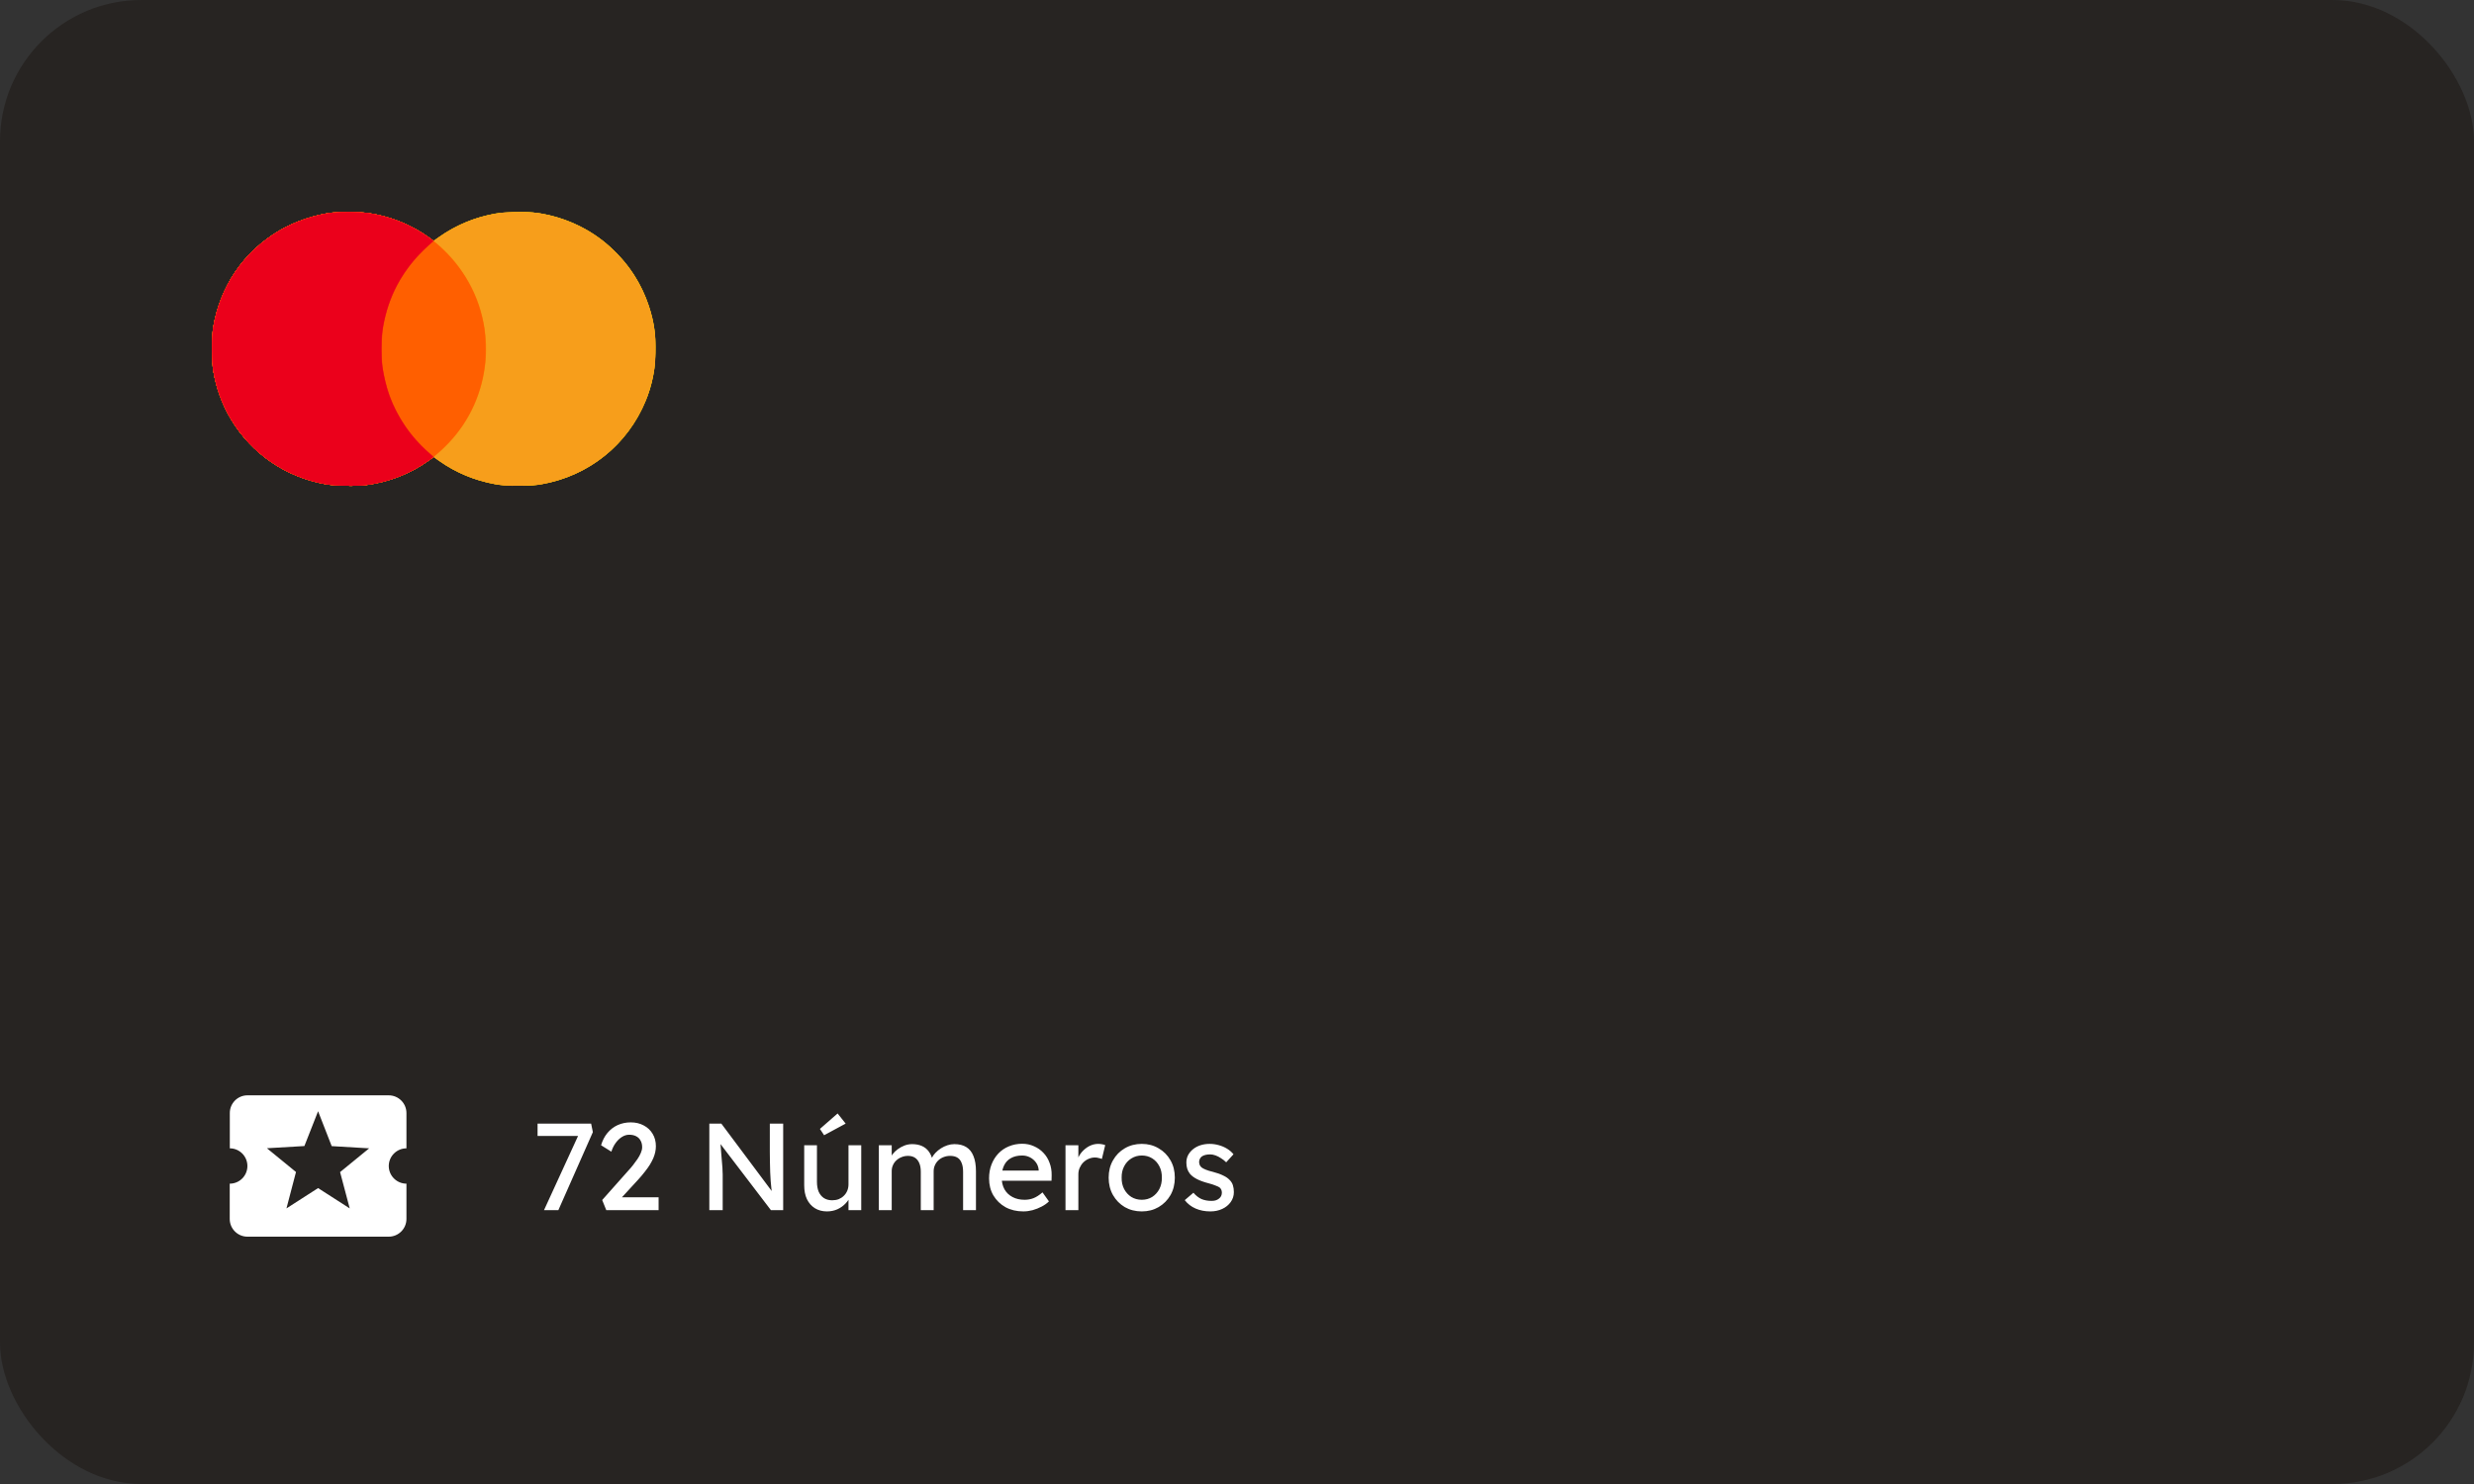 <svg width="280" height="168" viewBox="0 0 280 168" fill="none" xmlns="http://www.w3.org/2000/svg">
<rect x="0" y="0" width="280" height="168" fill="#333333" stroke="none"/>
<rect width="280" height="168" rx="16" fill="#272422"/>
<path fill-rule="evenodd" clip-rule="evenodd" d="M37.63 24.07C35.654 24.293 33.344 25.077 31.593 26.118C27.556 28.52 24.905 32.411 24.124 37.084C23.959 38.077 23.959 40.923 24.125 41.917C24.463 43.941 25.142 45.81 26.145 47.474C28.503 51.389 32.342 54.017 36.876 54.822C37.942 55.011 40.316 55.059 41.427 54.914C44.031 54.573 46.451 53.626 48.523 52.139L49.085 51.735L49.697 52.169C51.592 53.516 53.715 54.398 56.083 54.822C57.029 54.991 59.273 55.056 60.336 54.945C65.65 54.388 70.336 51.103 72.652 46.31C73.689 44.164 74.118 42.374 74.175 39.96C74.224 37.836 74.035 36.472 73.441 34.667C72.582 32.059 71.176 29.895 69.108 28.001C66.708 25.803 63.561 24.387 60.336 24.055C59.274 23.945 57.026 24.01 56.083 24.178C53.755 24.591 51.572 25.499 49.697 26.831L49.085 27.266L48.523 26.862C46.472 25.39 44.015 24.425 41.471 24.093C40.652 23.987 38.484 23.973 37.63 24.07Z" fill="#FFFF00"/>
<path fill-rule="evenodd" clip-rule="evenodd" d="M37.63 24.07C35.654 24.293 33.344 25.077 31.593 26.118C27.556 28.52 24.905 32.411 24.124 37.084C23.959 38.077 23.959 40.923 24.125 41.917C24.463 43.941 25.142 45.81 26.145 47.474C28.503 51.389 32.342 54.017 36.876 54.822C37.942 55.011 40.316 55.059 41.427 54.914C44.031 54.573 46.451 53.626 48.524 52.138L49.087 51.733L49.604 52.104C51.515 53.477 53.7 54.395 56.083 54.825C56.817 54.957 57.079 54.972 58.688 54.97C60.102 54.968 60.608 54.945 61.104 54.858C65.836 54.032 69.691 51.404 72.076 47.381C73.041 45.751 73.66 44.061 74.01 42.093C74.177 41.156 74.243 38.91 74.134 37.857C73.662 33.288 71.083 29.083 67.161 26.49C65.225 25.21 62.658 24.294 60.336 24.055C59.256 23.943 57.027 24.01 56.052 24.184C53.731 24.596 51.498 25.535 49.604 26.896L49.087 27.267L48.524 26.862C46.472 25.389 44.015 24.425 41.471 24.093C40.652 23.987 38.484 23.973 37.63 24.07Z" fill="#FFAA00"/>
<path fill-rule="evenodd" clip-rule="evenodd" d="M37.63 24.07C35.654 24.293 33.344 25.077 31.593 26.118C27.556 28.52 24.905 32.411 24.124 37.084C23.959 38.077 23.959 40.923 24.125 41.917C24.463 43.941 25.142 45.81 26.145 47.474C28.503 51.389 32.342 54.017 36.876 54.822C37.942 55.011 40.316 55.059 41.427 54.914C44.031 54.573 46.451 53.626 48.524 52.138L49.087 51.733L49.604 52.104C51.765 53.657 54.327 54.642 56.987 54.945C57.972 55.057 60.34 54.988 61.287 54.821C66.708 53.859 71.089 50.306 73.145 45.204C73.589 44.1 73.99 42.481 74.125 41.245C74.224 40.339 74.207 38.442 74.093 37.544C73.731 34.703 72.559 31.971 70.73 29.707C70.147 28.985 68.954 27.814 68.228 27.252C66.171 25.659 63.758 24.604 61.136 24.152C60.195 23.989 57.782 23.954 56.767 24.088C54.087 24.442 51.825 25.33 49.603 26.9L49.086 27.266L48.523 26.862C46.472 25.39 44.015 24.425 41.471 24.093C40.652 23.987 38.484 23.973 37.63 24.07Z" fill="#F79E1B"/>
<path fill-rule="evenodd" clip-rule="evenodd" d="M37.63 24.07C35.654 24.293 33.344 25.077 31.593 26.118C27.556 28.52 24.905 32.411 24.124 37.084C23.959 38.077 23.959 40.923 24.125 41.917C24.463 43.941 25.142 45.81 26.145 47.474C28.503 51.389 32.342 54.017 36.876 54.822C37.942 55.011 40.316 55.059 41.427 54.914C45.957 54.321 49.903 51.878 52.424 48.104C54.648 44.777 55.494 40.652 54.763 36.707C54.58 35.716 54.309 34.739 54.004 33.961C51.879 28.554 47.154 24.834 41.471 24.093C40.652 23.987 38.484 23.973 37.63 24.07Z" fill="#FF8000"/>
<path fill-rule="evenodd" clip-rule="evenodd" d="M37.63 24.07C35.654 24.293 33.344 25.077 31.593 26.118C27.556 28.52 24.905 32.411 24.124 37.084C23.959 38.077 23.959 40.923 24.125 41.917C24.463 43.941 25.142 45.81 26.145 47.474C28.503 51.389 32.342 54.017 36.876 54.822C37.942 55.011 40.316 55.059 41.427 54.914C43.533 54.638 45.475 53.986 47.238 52.962C48.542 52.205 49.647 51.319 50.8 50.105C53.158 47.626 54.6 44.416 54.927 40.917C55.018 39.941 54.969 38.111 54.828 37.209C54.242 33.466 52.437 30.213 49.55 27.697C47.292 25.728 44.516 24.49 41.471 24.093C40.652 23.987 38.484 23.973 37.63 24.07Z" fill="#FF5F00"/>
<path fill-rule="evenodd" clip-rule="evenodd" d="M37.63 24.07C35.654 24.293 33.344 25.077 31.593 26.118C27.556 28.52 24.905 32.411 24.124 37.084C23.959 38.077 23.959 40.923 24.125 41.917C24.463 43.941 25.142 45.81 26.145 47.474C28.503 51.389 32.342 54.017 36.876 54.822C37.942 55.011 40.316 55.059 41.427 54.914C44.05 54.57 46.558 53.581 48.606 52.081L49.101 51.719L48.763 51.438C48.094 50.88 46.844 49.56 46.315 48.852C44.733 46.736 43.827 44.606 43.361 41.911C43.241 41.217 43.221 40.872 43.221 39.5C43.221 38.116 43.241 37.786 43.366 37.056C43.812 34.456 44.774 32.212 46.328 30.148C46.898 29.39 47.965 28.257 48.701 27.626L49.102 27.282L48.607 26.92C46.579 25.435 44.034 24.427 41.471 24.093C40.652 23.987 38.484 23.973 37.63 24.07Z" fill="#F6360C"/>
<path fill-rule="evenodd" clip-rule="evenodd" d="M37.63 24.07C35.654 24.293 33.344 25.077 31.593 26.118C27.556 28.52 24.905 32.411 24.124 37.084C23.959 38.077 23.959 40.923 24.125 41.917C24.463 43.941 25.142 45.81 26.145 47.474C28.503 51.389 32.342 54.017 36.876 54.822C37.942 55.011 40.316 55.059 41.427 54.914C44.049 54.57 46.558 53.581 48.606 52.082L49.1 51.72L48.825 51.495C47.113 50.088 45.757 48.368 44.753 46.33C43.991 44.783 43.507 43.164 43.275 41.383C43.128 40.263 43.176 38.019 43.37 36.935C43.968 33.58 45.494 30.691 47.901 28.356C48.258 28.009 48.675 27.625 48.825 27.503L49.1 27.281L48.606 26.919C46.579 25.435 44.034 24.427 41.471 24.093C40.652 23.987 38.484 23.973 37.63 24.07Z" fill="#F32710"/>
<path fill-rule="evenodd" clip-rule="evenodd" d="M37.63 24.07C35.654 24.293 33.344 25.077 31.593 26.118C27.556 28.52 24.905 32.411 24.124 37.084C23.959 38.077 23.959 40.923 24.125 41.917C24.463 43.941 25.142 45.81 26.145 47.474C28.503 51.389 32.342 54.017 36.876 54.822C37.942 55.011 40.316 55.059 41.427 54.914C43.541 54.637 45.482 53.984 47.237 52.96C48.022 52.502 49.022 51.819 49.022 51.741C49.022 51.718 48.732 51.445 48.378 51.135C46.519 49.501 44.967 47.232 44.091 44.867C43.77 44 43.406 42.515 43.274 41.54C43.126 40.44 43.126 38.56 43.274 37.46C43.477 35.96 43.961 34.308 44.602 32.926C45.45 31.1 46.88 29.188 48.388 27.866C48.736 27.56 49.022 27.289 49.022 27.264C49.022 27.182 48.041 26.509 47.237 26.041C45.508 25.032 43.52 24.36 41.471 24.093C40.652 23.987 38.484 23.973 37.63 24.07Z" fill="#EB001B"/>
<g clip-path="url(#clip0_76_1075)">
<path d="M44 132C44 130.9 44.9 130 46 130V126C46 124.9 45.1 124 44 124H28C26.9 124 26.01 124.9 26.01 126V130C27.11 130 28 130.9 28 132C28 133.1 27.11 134 26 134V138C26 139.1 26.9 140 28 140H44C45.1 140 46 139.1 46 138V134C44.9 134 44 133.1 44 132ZM39.58 136.8L36 134.5L32.42 136.8L33.5 132.68L30.21 129.99L34.45 129.74L36 125.8L37.54 129.75L41.78 130L38.49 132.69L39.58 136.8Z" fill="white"/>
</g>
<path d="M61.568 137L65.628 128.152L65.796 128.6H60.84V127.2H66.902L67.098 128.166L63.192 137H61.568ZM68.617 137L68.154 135.852L71.15 132.478C71.309 132.31 71.472 132.119 71.641 131.904C71.818 131.68 71.986 131.451 72.144 131.218C72.303 130.985 72.429 130.756 72.522 130.532C72.625 130.299 72.677 130.079 72.677 129.874C72.677 129.575 72.616 129.323 72.495 129.118C72.382 128.903 72.215 128.74 71.99 128.628C71.776 128.516 71.514 128.46 71.207 128.46C70.936 128.46 70.67 128.539 70.409 128.698C70.147 128.857 69.909 129.081 69.695 129.37C69.48 129.659 69.312 129.995 69.191 130.378L68.028 129.65C68.187 129.109 68.425 128.647 68.743 128.264C69.069 127.872 69.457 127.573 69.904 127.368C70.362 127.163 70.856 127.06 71.388 127.06C71.939 127.06 72.429 127.177 72.859 127.41C73.288 127.634 73.624 127.951 73.867 128.362C74.109 128.763 74.231 129.23 74.231 129.762C74.231 129.977 74.207 130.196 74.16 130.42C74.114 130.644 74.039 130.877 73.936 131.12C73.834 131.353 73.703 131.601 73.544 131.862C73.386 132.114 73.195 132.38 72.971 132.66C72.756 132.94 72.508 133.234 72.228 133.542L70.002 135.964L69.722 135.544H74.538V137H68.617ZM80.28 137V127.2H81.638L87.63 135.222L87.406 135.348C87.369 135.115 87.336 134.863 87.308 134.592C87.28 134.312 87.252 134.018 87.224 133.71C87.206 133.393 87.187 133.061 87.168 132.716C87.159 132.361 87.15 131.993 87.14 131.61C87.131 131.227 87.126 130.831 87.126 130.42V127.2H88.638V137H87.252L81.358 129.272L81.512 129.076C81.559 129.645 81.596 130.131 81.624 130.532C81.662 130.924 81.689 131.26 81.708 131.54C81.736 131.811 81.755 132.035 81.764 132.212C81.773 132.38 81.778 132.52 81.778 132.632C81.787 132.744 81.792 132.842 81.792 132.926V137H80.28ZM93.594 137.14C93.071 137.14 92.614 137.019 92.222 136.776C91.839 136.533 91.54 136.193 91.326 135.754C91.12 135.315 91.018 134.793 91.018 134.186V129.65H92.46V133.794C92.46 134.223 92.525 134.597 92.656 134.914C92.796 135.222 92.992 135.46 93.244 135.628C93.505 135.796 93.818 135.88 94.182 135.88C94.452 135.88 94.7 135.838 94.924 135.754C95.148 135.661 95.339 135.535 95.498 135.376C95.666 135.217 95.796 135.026 95.89 134.802C95.983 134.578 96.03 134.335 96.03 134.074V129.65H97.472V137H96.03V135.46L96.282 135.292C96.17 135.637 95.978 135.95 95.708 136.23C95.446 136.51 95.134 136.734 94.77 136.902C94.406 137.061 94.014 137.14 93.594 137.14ZM93.272 128.516L92.796 127.802L94.798 126.052L95.708 127.2L93.272 128.516ZM99.466 137V129.65H100.922V131.218L100.656 131.386C100.731 131.143 100.848 130.91 101.006 130.686C101.174 130.462 101.375 130.266 101.608 130.098C101.851 129.921 102.108 129.781 102.378 129.678C102.658 129.575 102.943 129.524 103.232 129.524C103.652 129.524 104.021 129.594 104.338 129.734C104.656 129.874 104.917 130.084 105.122 130.364C105.328 130.644 105.477 130.994 105.57 131.414L105.346 131.358L105.444 131.12C105.547 130.905 105.687 130.705 105.864 130.518C106.051 130.322 106.261 130.149 106.494 130C106.728 129.851 106.975 129.734 107.236 129.65C107.498 129.566 107.754 129.524 108.006 129.524C108.557 129.524 109.01 129.636 109.364 129.86C109.728 130.084 109.999 130.425 110.176 130.882C110.363 131.339 110.456 131.909 110.456 132.59V137H109V132.674C109 132.254 108.944 131.913 108.832 131.652C108.73 131.381 108.571 131.181 108.356 131.05C108.142 130.919 107.866 130.854 107.53 130.854C107.269 130.854 107.022 130.901 106.788 130.994C106.564 131.078 106.368 131.199 106.2 131.358C106.032 131.517 105.902 131.703 105.808 131.918C105.715 132.123 105.668 132.352 105.668 132.604V137H104.212V132.646C104.212 132.263 104.156 131.941 104.044 131.68C103.932 131.409 103.769 131.204 103.554 131.064C103.34 130.924 103.078 130.854 102.77 130.854C102.509 130.854 102.266 130.901 102.042 130.994C101.818 131.078 101.622 131.199 101.454 131.358C101.286 131.507 101.156 131.689 101.062 131.904C100.969 132.109 100.922 132.333 100.922 132.576V137H99.466ZM115.817 137.14C115.061 137.14 114.389 136.981 113.801 136.664C113.222 136.337 112.765 135.894 112.429 135.334C112.102 134.774 111.939 134.13 111.939 133.402C111.939 132.823 112.032 132.296 112.219 131.82C112.406 131.344 112.662 130.933 112.989 130.588C113.325 130.233 113.722 129.963 114.179 129.776C114.646 129.58 115.15 129.482 115.691 129.482C116.167 129.482 116.61 129.575 117.021 129.762C117.432 129.939 117.786 130.187 118.085 130.504C118.393 130.821 118.626 131.199 118.785 131.638C118.953 132.067 119.032 132.539 119.023 133.052L119.009 133.668H113.003L112.681 132.52H117.763L117.553 132.758V132.422C117.525 132.114 117.422 131.839 117.245 131.596C117.068 131.353 116.844 131.162 116.573 131.022C116.302 130.882 116.008 130.812 115.691 130.812C115.187 130.812 114.762 130.91 114.417 131.106C114.072 131.293 113.81 131.573 113.633 131.946C113.456 132.31 113.367 132.763 113.367 133.304C113.367 133.817 113.474 134.265 113.689 134.648C113.904 135.021 114.207 135.311 114.599 135.516C114.991 135.721 115.444 135.824 115.957 135.824C116.321 135.824 116.657 135.763 116.965 135.642C117.282 135.521 117.623 135.301 117.987 134.984L118.715 136.006C118.491 136.23 118.216 136.426 117.889 136.594C117.572 136.762 117.231 136.897 116.867 137C116.512 137.093 116.162 137.14 115.817 137.14ZM120.59 137V129.65H122.046V131.96L121.906 131.4C122.009 131.045 122.181 130.723 122.424 130.434C122.676 130.145 122.961 129.916 123.278 129.748C123.605 129.58 123.941 129.496 124.286 129.496C124.445 129.496 124.594 129.51 124.734 129.538C124.883 129.566 125 129.599 125.084 129.636L124.706 131.204C124.594 131.157 124.468 131.12 124.328 131.092C124.197 131.055 124.067 131.036 123.936 131.036C123.684 131.036 123.441 131.087 123.208 131.19C122.984 131.283 122.783 131.419 122.606 131.596C122.438 131.764 122.303 131.965 122.2 132.198C122.097 132.422 122.046 132.669 122.046 132.94V137H120.59ZM129.226 137.14C128.507 137.14 127.863 136.977 127.294 136.65C126.734 136.314 126.291 135.861 125.964 135.292C125.637 134.713 125.474 134.055 125.474 133.318C125.474 132.581 125.637 131.927 125.964 131.358C126.291 130.779 126.734 130.327 127.294 130C127.863 129.664 128.507 129.496 129.226 129.496C129.935 129.496 130.57 129.664 131.13 130C131.699 130.327 132.147 130.779 132.474 131.358C132.801 131.927 132.964 132.581 132.964 133.318C132.964 134.055 132.801 134.713 132.474 135.292C132.147 135.861 131.699 136.314 131.13 136.65C130.57 136.977 129.935 137.14 129.226 137.14ZM129.226 135.824C129.665 135.824 130.057 135.717 130.402 135.502C130.747 135.278 131.018 134.979 131.214 134.606C131.41 134.223 131.503 133.794 131.494 133.318C131.503 132.833 131.41 132.403 131.214 132.03C131.018 131.647 130.747 131.349 130.402 131.134C130.057 130.919 129.665 130.812 129.226 130.812C128.787 130.812 128.391 130.924 128.036 131.148C127.691 131.363 127.42 131.661 127.224 132.044C127.028 132.417 126.935 132.842 126.944 133.318C126.935 133.794 127.028 134.223 127.224 134.606C127.42 134.979 127.691 135.278 128.036 135.502C128.391 135.717 128.787 135.824 129.226 135.824ZM136.985 137.14C136.369 137.14 135.814 137.033 135.319 136.818C134.825 136.603 134.414 136.286 134.087 135.866L135.067 135.026C135.347 135.353 135.651 135.591 135.977 135.74C136.313 135.88 136.691 135.95 137.111 135.95C137.279 135.95 137.433 135.931 137.573 135.894C137.723 135.847 137.849 135.782 137.951 135.698C138.063 135.614 138.147 135.516 138.203 135.404C138.259 135.283 138.287 135.152 138.287 135.012C138.287 134.769 138.199 134.573 138.021 134.424C137.928 134.359 137.779 134.289 137.573 134.214C137.377 134.13 137.121 134.046 136.803 133.962C136.262 133.822 135.819 133.663 135.473 133.486C135.128 133.309 134.862 133.108 134.675 132.884C134.535 132.707 134.433 132.515 134.367 132.31C134.302 132.095 134.269 131.862 134.269 131.61C134.269 131.302 134.335 131.022 134.465 130.77C134.605 130.509 134.792 130.285 135.025 130.098C135.268 129.902 135.548 129.753 135.865 129.65C136.192 129.547 136.537 129.496 136.901 129.496C137.247 129.496 137.587 129.543 137.923 129.636C138.269 129.729 138.586 129.865 138.875 130.042C139.165 130.219 139.407 130.429 139.603 130.672L138.777 131.582C138.6 131.405 138.404 131.251 138.189 131.12C137.984 130.98 137.774 130.873 137.559 130.798C137.345 130.723 137.149 130.686 136.971 130.686C136.775 130.686 136.598 130.705 136.439 130.742C136.281 130.779 136.145 130.835 136.033 130.91C135.931 130.985 135.851 131.078 135.795 131.19C135.739 131.302 135.711 131.428 135.711 131.568C135.721 131.689 135.749 131.806 135.795 131.918C135.851 132.021 135.926 132.109 136.019 132.184C136.122 132.259 136.276 132.338 136.481 132.422C136.687 132.506 136.948 132.585 137.265 132.66C137.732 132.781 138.115 132.917 138.413 133.066C138.721 133.206 138.964 133.369 139.141 133.556C139.328 133.733 139.459 133.939 139.533 134.172C139.608 134.405 139.645 134.667 139.645 134.956C139.645 135.376 139.524 135.754 139.281 136.09C139.048 136.417 138.731 136.673 138.329 136.86C137.928 137.047 137.48 137.14 136.985 137.14Z" fill="white"/>
<defs>
<clipPath id="clip0_76_1075">
<rect width="24" height="24" fill="white" transform="translate(24 120)"/>
</clipPath>
</defs>
</svg>
